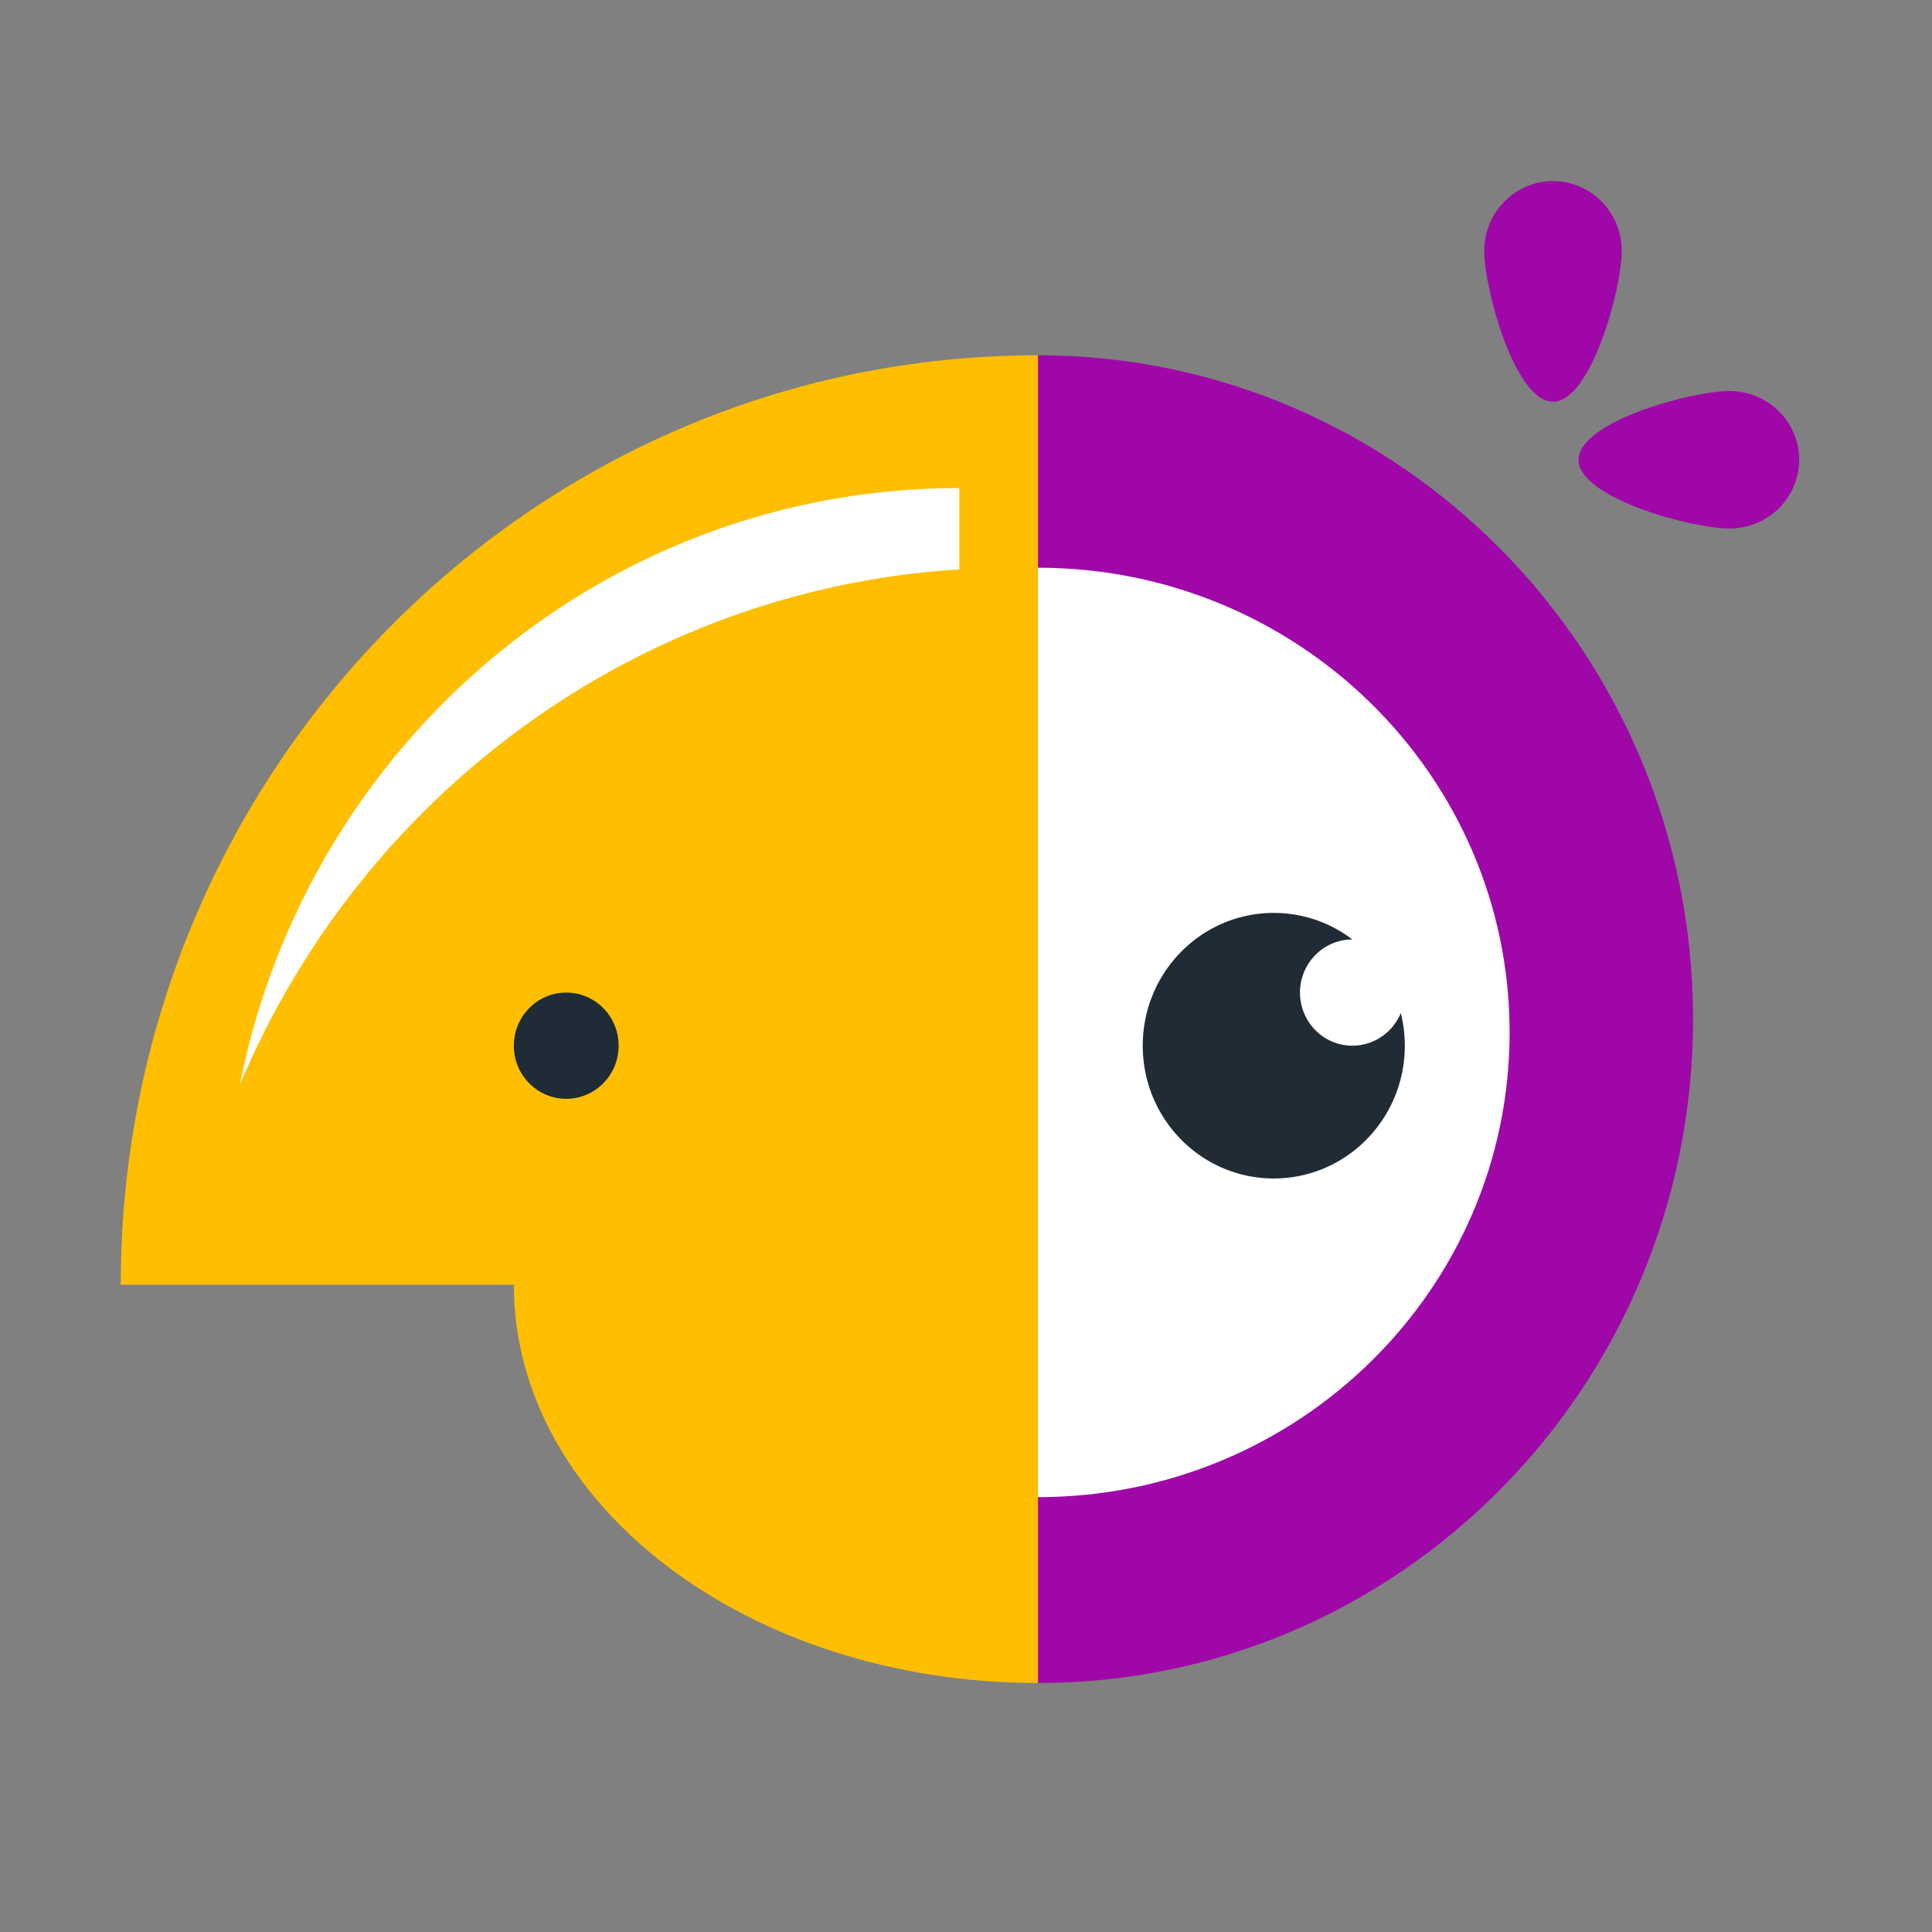 <svg xmlns="http://www.w3.org/2000/svg" viewBox="0 0 120 120"><rect x="0" y="0" width="120" height="120" fill="#808080" stroke="none"/><g transform="translate(7.5 11.25)" fill="none" fill-rule="evenodd"><path fill="#9F07A9" d="M56.968 93.285V10.817c22.473 0 40.69 18.461 40.69 41.234 0 22.773-18.217 41.234-40.69 41.234zm31.99-79.583c-2.358 0-4.27-6.985-4.27-9.375C84.688 1.937 86.6 0 88.958 0c2.359 0 4.27 1.937 4.27 4.327 0 2.39-1.911 9.375-4.27 9.375zm1.59 3.606c0-2.359 6.986-4.27 9.375-4.27 2.39 0 4.327 1.911 4.327 4.27 0 2.358-1.937 4.27-4.327 4.27-2.39 0-9.375-1.912-9.375-4.27z"/><path fill="#FFF" d="M56.968 81.74c16.18 0 29.297-12.923 29.297-28.864S73.148 24.012 56.968 24.012"/><path fill="#212B36" d="M76.5 47.103a8.033 8.033 0 0 0-4.884-1.65c-4.494 0-8.138 3.693-8.138 8.247 0 4.555 3.644 8.247 8.138 8.247 4.495 0 8.139-3.692 8.139-8.247 0-.7-.087-1.381-.25-2.031A3.256 3.256 0 0 1 76.5 53.7c-1.797 0-3.255-1.477-3.255-3.298 0-1.822 1.458-3.3 3.255-3.3h.001z"/><path fill="#FFBE00" d="M56.968 10.817v57.727H0c0-31.881 25.505-57.727 56.968-57.727zm0 82.468c-17.979 0-32.553-11.077-32.553-24.74h32.553v24.74z"/><path fill="#FFF" d="M52.085 24.113v-5.049c-22.09 0-40.508 15.925-44.686 37.062 7.532-17.92 24.563-30.755 44.686-32.013z"/><ellipse cx="27.67" cy="53.7" fill="#1F2B36" fill-rule="nonzero" rx="3.255" ry="3.299"/></g></svg>